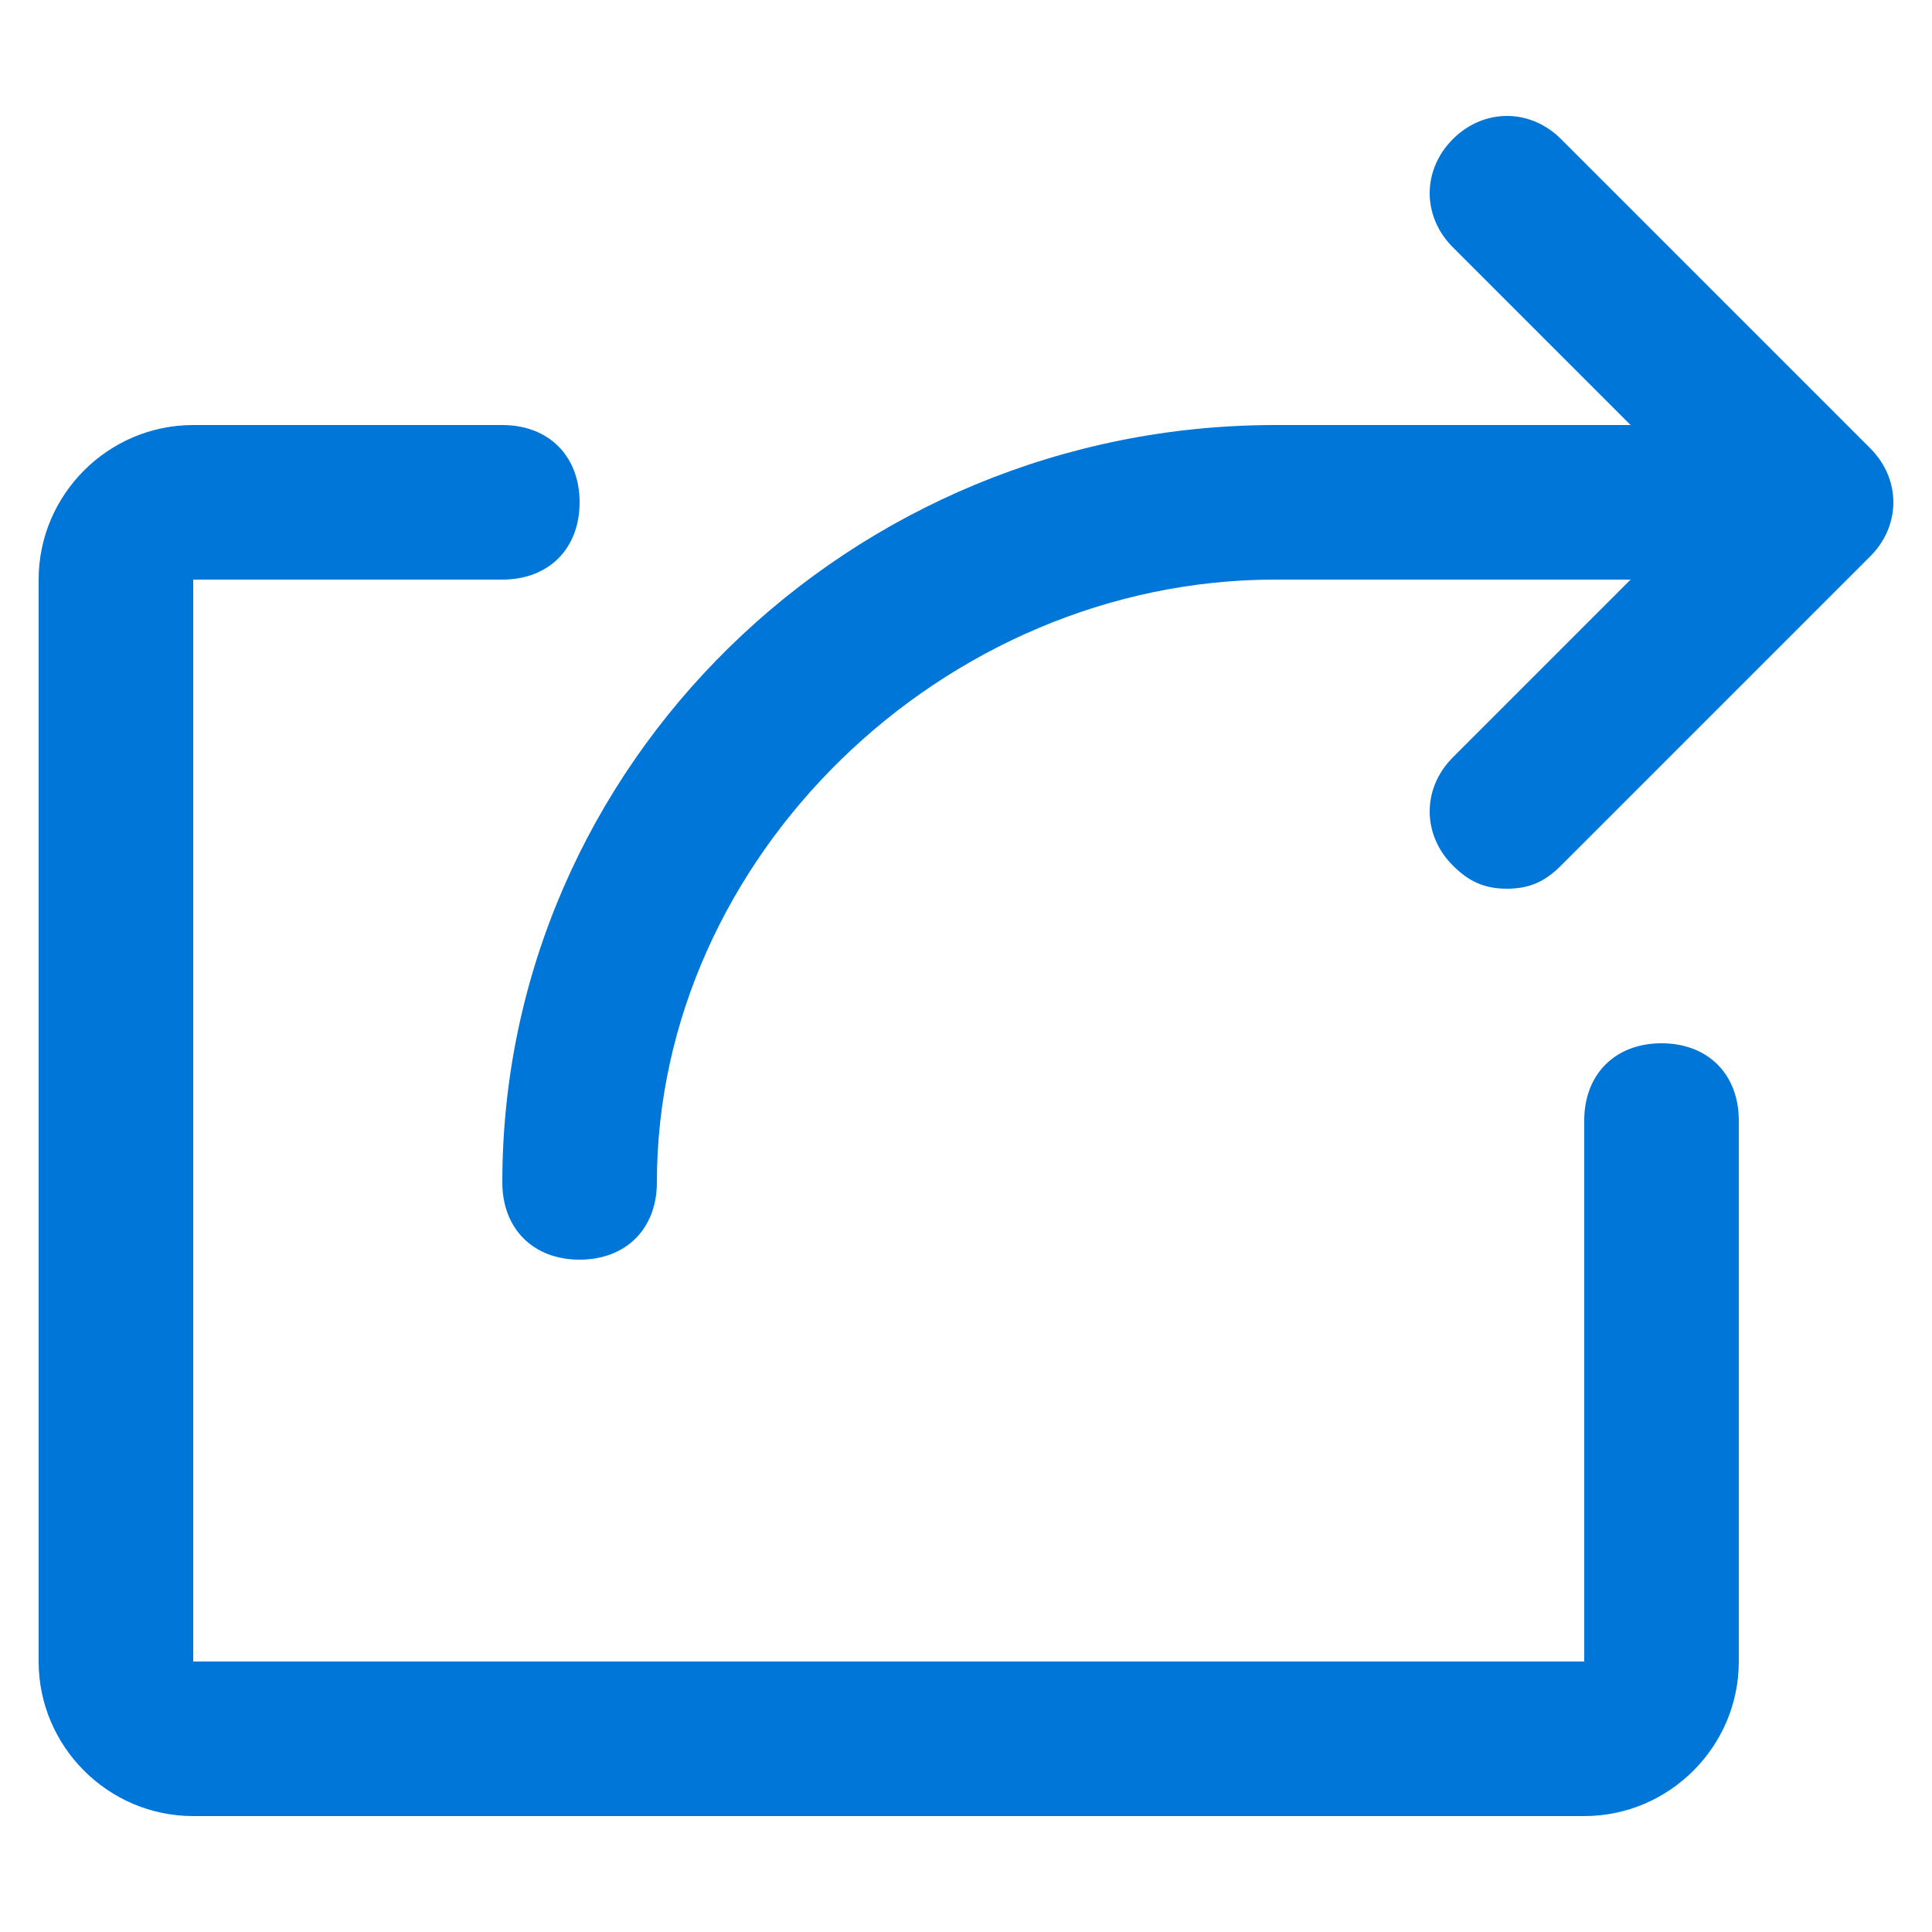<?xml version="1.0" encoding="utf-8"?>
<!-- Generator: Adobe Illustrator 19.2.1, SVG Export Plug-In . SVG Version: 6.00 Build 0)  -->
<svg version="1.1" id="Layer_1" xmlns="http://www.w3.org/2000/svg" xmlns:xlink="http://www.w3.org/1999/xlink" x="0px" y="0px"
	 viewBox="0 0 25 25" style="enable-background:new 0 0 25 25;" xml:space="preserve">
<style type="text/css">
	.st0{fill:#0076D8;}
</style>
<g>
	<g>
		<g>
			<path class="st0" d="M19.5,11.5c-0.3,0-0.5-0.1-0.7-0.3c-0.4-0.4-0.4-1,0-1.4l3.3-3.3l-3.3-3.3c-0.4-0.4-0.4-1,0-1.4
				c0.4-0.4,1-0.4,1.4,0l4,4c0.4,0.4,0.4,1,0,1.4l-4,4C20,11.4,19.8,11.5,19.5,11.5z"/>
		</g>
	</g>
	<g>
		<g>
			<path class="st0" d="M20.5,23.5h-18c-1.1,0-2-0.9-2-2v-14c0-1.1,0.9-2,2-2h4c0.6,0,1,0.4,1,1s-0.4,1-1,1h-4v14h18v-7
				c0-0.6,0.4-1,1-1s1,0.4,1,1v7C22.5,22.6,21.6,23.5,20.5,23.5z"/>
		</g>
	</g>
	<path class="st0" d="M7.5,16.3c-0.6,0-1-0.4-1-1c0-5.4,4.5-9.8,10-9.8h6c0.6,0,1,0.4,1,1s-0.4,1-1,1h-6c-4.3,0-8,3.6-8,7.8
		C8.5,15.9,8.1,16.3,7.5,16.3z"/>
</g>
</svg>
